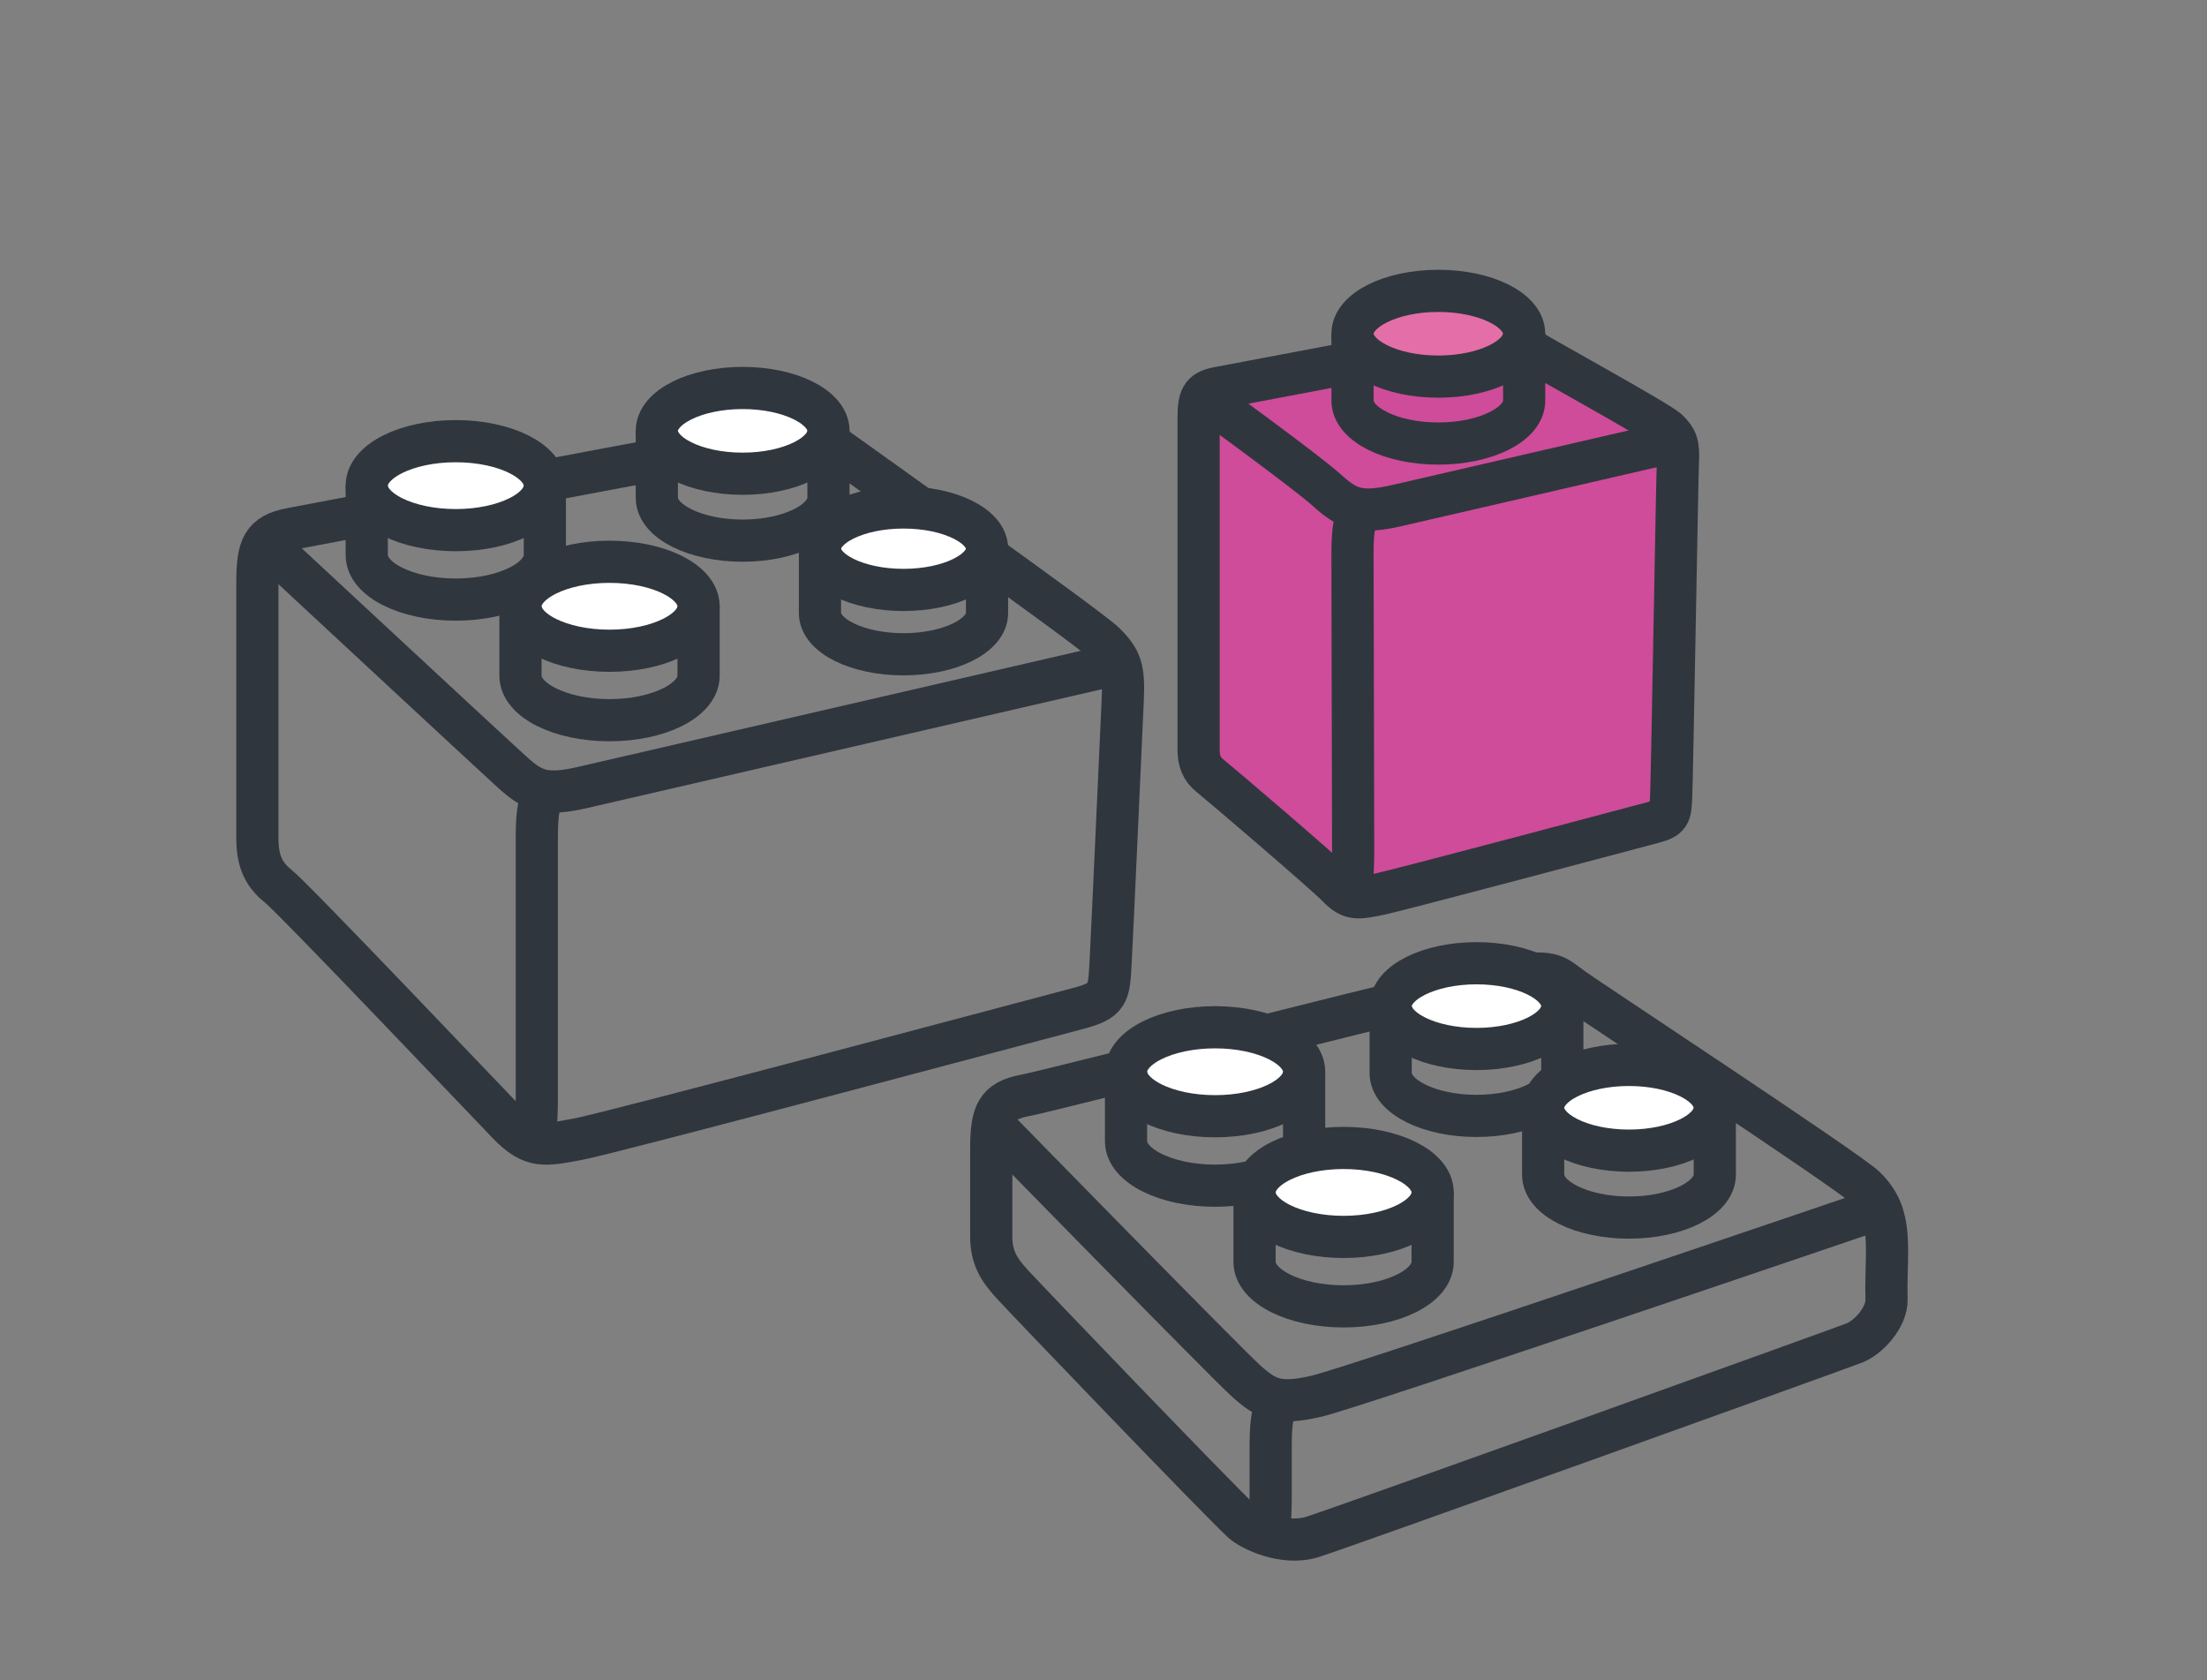 <?xml version="1.0" encoding="UTF-8" standalone="no"?>
<!-- Created with Inkscape (http://www.inkscape.org/) -->

<svg
   xmlns:dc="http://purl.org/dc/elements/1.1/"
   xmlns:cc="http://creativecommons.org/ns#"
   xmlns:rdf="http://www.w3.org/1999/02/22-rdf-syntax-ns#"
   xmlns:svg="http://www.w3.org/2000/svg"
   xmlns="http://www.w3.org/2000/svg"
   xmlns:sodipodi="http://sodipodi.sourceforge.net/DTD/sodipodi-0.dtd"
   xmlns:inkscape="http://www.inkscape.org/namespaces/inkscape"
   id="svg2"
   version="1.1"
   inkscape:version="0.48.4 r9939"
   width="243"
   height="185"
   sodipodi:docname="integration.png">
  <rect width="100%" height="100%" fill="#808080" stroke="none"/>
  <defs
     id="defs6">
    <clipPath
       clipPathUnits="userSpaceOnUse"
       id="clipPath16">
      <path
         inkscape:connector-curvature="0"
         d="M 0,123 144,123 144,0 0,0 0,123 z"
         id="path18" />
    </clipPath>
  </defs>
  <sodipodi:namedview
     pagecolor="#ffffff"
     bordercolor="#666666"
     borderopacity="1"
     objecttolerance="10"
     gridtolerance="10"
     guidetolerance="10"
     inkscape:pageopacity="0"
     inkscape:pageshadow="2"
     inkscape:window-width="640"
     inkscape:window-height="480"
     id="namedview4"
     showgrid="false"
     showguides="true"
     inkscape:guide-bbox="true"
     inkscape:zoom="1.2016461"
     inkscape:cx="121.5"
     inkscape:cy="92.5"
     inkscape:window-x="1644"
     inkscape:window-y="155"
     inkscape:window-maximized="0"
     inkscape:current-layer="svg2">
    <sodipodi:guide
       orientation="1,0"
       position="24.134,138.976"
       id="guide2987" />
    <sodipodi:guide
       orientation="1,0"
       position="211.377,88.212"
       id="guide2989" />
    <sodipodi:guide
       orientation="0,1"
       position="179.753,13.315"
       id="guide2991" />
    <sodipodi:guide
       orientation="0,1"
       position="168.935,158.116"
       id="guide2993" />
  </sodipodi:namedview>
  <g
     id="g12"
     transform="matrix(2.322,0,0,-2.322,-43.647,237.837)">
    <g
       id="g14"
       clip-path="url(#clipPath16)">
      <g
         id="g20"
         transform="translate(44.252,48.257)">
        <path
           d="m 0,0 c -0.143,0.385 0,0.671 0,2.109 l 0,12.438 c 0,1.21 0.135,1.659 0.38,2.131"
           style="fill:none;stroke:#30363e;stroke-width:2;stroke-linecap:butt;stroke-linejoin:miter;stroke-miterlimit:10;stroke-opacity:1;stroke-dasharray:none"
           id="path22"
           inkscape:connector-curvature="0" />
      </g>
      <g
         id="g24"
         transform="translate(97.192,63.43)">
        <path
           d="m 0,0 c -0.79,-0.206 -12.229,-3.263 -13.12,-3.43 -0.893,-0.168 -1.22,-0.254 -1.85,0.397 -0.63,0.651 -5.635,4.922 -6.044,5.244 -0.407,0.323 -0.546,0.704 -0.546,1.258 l 0,15.715 c 0,0.935 0.131,1.271 0.889,1.412 0.759,0.141 11.963,2.282 12.928,2.408 0.965,0.127 1.022,-0.02 1.464,-0.34 0.441,-0.321 6.549,-3.652 6.97,-4.07 0.424,-0.417 0.515,-0.661 0.477,-1.49 C 1.13,16.275 0.889,1.906 0.846,1.145 0.804,0.384 0.788,0.207 0,0"
           style="fill:#ce4c99;fill-opacity:1;fill-rule:nonzero;stroke:none"
           id="path26"
           inkscape:connector-curvature="0" />
      </g>
      <g
         id="g28"
         transform="translate(97.192,63.43)">
        <path
           d="m 0,0 c -0.79,-0.206 -12.229,-3.263 -13.12,-3.43 -0.893,-0.168 -1.22,-0.254 -1.85,0.397 -0.63,0.651 -5.635,4.922 -6.044,5.244 -0.407,0.323 -0.546,0.704 -0.546,1.258 l 0,15.715 c 0,0.935 0.131,1.271 0.889,1.412 0.759,0.141 11.963,2.282 12.928,2.408 0.965,0.127 1.022,-0.02 1.464,-0.34 0.441,-0.321 6.549,-3.652 6.97,-4.07 0.424,-0.417 0.515,-0.661 0.477,-1.49 C 1.13,16.275 0.889,1.906 0.846,1.145 0.804,0.384 0.788,0.207 0,0 z"
           style="fill:none;stroke:#30363e;stroke-width:2;stroke-linecap:butt;stroke-linejoin:miter;stroke-miterlimit:10;stroke-opacity:1;stroke-dasharray:none"
           id="path30"
           inkscape:connector-curvature="0" />
      </g>
      <g
         id="g32"
         transform="translate(82.961,59.979)">
        <path
           d="m 0,0 c -0.143,0.385 0,0.671 0,2.109 0,1.438 -0.032,12.927 -0.032,14.137 0,1.21 0.135,1.659 0.38,2.13"
           style="fill:none;stroke:#30363e;stroke-width:2;stroke-linecap:butt;stroke-linejoin:miter;stroke-miterlimit:10;stroke-opacity:1;stroke-dasharray:none"
           id="path34"
           inkscape:connector-curvature="0" />
      </g>
      <g
         id="g36"
         transform="translate(69.925,54.611)">
        <path
           d="m 0,0 c -1.425,-0.373 -22.075,-5.891 -23.686,-6.193 -1.612,-0.302 -2.202,-0.459 -3.339,0.716 -1.138,1.176 -10.175,10.693 -10.911,11.275 -0.737,0.582 -0.987,1.269 -0.987,2.269 l 0,12.125 c 0,1.688 0.236,2.294 1.605,2.549 1.369,0.255 21.598,4.119 23.341,4.348 1.742,0.228 1.845,-0.036 2.642,-0.615 0.797,-0.58 11.822,-8.399 12.586,-9.153 C 2.015,16.567 2.18,16.127 2.11,14.631 2.041,13.134 1.606,3.441 1.529,2.067 1.452,0.692 1.425,0.372 0,0 z"
           style="fill:none;stroke:#30363e;stroke-width:2;stroke-linecap:butt;stroke-linejoin:miter;stroke-miterlimit:10;stroke-opacity:1;stroke-dasharray:none"
           id="path38"
           inkscape:connector-curvature="0" />
      </g>
      <g
         id="g40"
         transform="translate(31.347,76.699)">
        <path
           d="m 0,0 c 0,0 10.743,-9.985 11.73,-10.878 0.988,-0.892 1.55,-1.148 3.354,-0.731 1.804,0.416 25.446,5.875 25.446,5.875"
           style="fill:none;stroke:#30363e;stroke-width:2;stroke-linecap:butt;stroke-linejoin:miter;stroke-miterlimit:10;stroke-opacity:1;stroke-dasharray:none"
           id="path42"
           inkscape:connector-curvature="0" />
      </g>
      <g
         id="g44"
         transform="translate(75.814,83.644)">
        <path
           d="m 0,0 c 0,0 4.902,-3.56 5.89,-4.453 0.987,-0.892 1.549,-1.148 3.353,-0.731 1.804,0.416 13.207,3.049 13.207,3.049"
           style="fill:none;stroke:#30363e;stroke-width:2;stroke-linecap:butt;stroke-linejoin:miter;stroke-miterlimit:10;stroke-opacity:1;stroke-dasharray:none"
           id="path46"
           inkscape:connector-curvature="0" />
      </g>
      <g
         id="g48"
         transform="translate(51.922,73.68)">
        <path
           d="m 0,0 c 0,-1.164 -1.891,-2.109 -4.223,-2.109 -2.333,0 -4.222,0.945 -4.222,2.109 0,1.165 1.889,2.11 4.222,2.11 C -1.891,2.11 0,1.165 0,0"
           style="fill:#ffffff;fill-opacity:1;fill-rule:nonzero;stroke:none"
           id="path50"
           inkscape:connector-curvature="0" />
      </g>
      <g
         id="g52"
         transform="translate(51.922,73.68)">
        <path
           d="m 0,0 c 0,-1.164 -1.891,-2.109 -4.223,-2.109 -2.333,0 -4.222,0.945 -4.222,2.109 0,1.165 1.889,2.11 4.222,2.11 C -1.891,2.11 0,1.165 0,0 z"
           style="fill:none;stroke:#30363e;stroke-width:2;stroke-linecap:butt;stroke-linejoin:miter;stroke-miterlimit:10;stroke-opacity:1;stroke-dasharray:none"
           id="path54"
           inkscape:connector-curvature="0" />
      </g>
      <g
         id="g56"
         transform="translate(43.477,73.68)">
        <path
           d="m 0,0 0,-3.293 c 0,-1.164 1.89,-2.109 4.223,-2.109 2.332,0 4.222,0.945 4.222,2.109 l 0,3.293"
           style="fill:none;stroke:#30363e;stroke-width:2;stroke-linecap:butt;stroke-linejoin:miter;stroke-miterlimit:10;stroke-opacity:1;stroke-dasharray:none"
           id="path58"
           inkscape:connector-curvature="0" />
      </g>
      <g
         id="g60"
         transform="translate(65.6,76.41)">
        <path
           d="m 0,0 c 0,-1.079 -1.773,-1.955 -3.961,-1.955 -2.188,0 -3.961,0.876 -3.961,1.955 0,1.079 1.773,1.955 3.961,1.955 C -1.773,1.955 0,1.079 0,0"
           style="fill:#ffffff;fill-opacity:1;fill-rule:nonzero;stroke:none"
           id="path62"
           inkscape:connector-curvature="0" />
      </g>
      <g
         id="g64"
         transform="translate(65.6,76.41)">
        <path
           d="m 0,0 c 0,-1.079 -1.773,-1.955 -3.961,-1.955 -2.188,0 -3.961,0.876 -3.961,1.955 0,1.079 1.773,1.955 3.961,1.955 C -1.773,1.955 0,1.079 0,0 z"
           style="fill:none;stroke:#30363e;stroke-width:2;stroke-linecap:butt;stroke-linejoin:miter;stroke-miterlimit:10;stroke-opacity:1;stroke-dasharray:none"
           id="path66"
           inkscape:connector-curvature="0" />
      </g>
      <g
         id="g68"
         transform="translate(57.678,76.41)">
        <path
           d="m 0,0 0,-3.052 c 0,-1.079 1.773,-1.954 3.961,-1.954 2.187,0 3.961,0.875 3.961,1.954 l 0,3.052"
           style="fill:none;stroke:#30363e;stroke-width:2;stroke-linecap:butt;stroke-linejoin:miter;stroke-miterlimit:10;stroke-opacity:1;stroke-dasharray:none"
           id="path70"
           inkscape:connector-curvature="0" />
      </g>
      <g
         id="g72"
         transform="translate(44.632,79.399)">
        <path
           d="m 0,0 c 0,-1.165 -1.891,-2.109 -4.223,-2.109 -2.333,0 -4.222,0.944 -4.222,2.109 0,1.165 1.889,2.11 4.222,2.11 C -1.891,2.11 0,1.165 0,0"
           style="fill:#ffffff;fill-opacity:1;fill-rule:nonzero;stroke:none"
           id="path74"
           inkscape:connector-curvature="0" />
      </g>
      <g
         id="g76"
         transform="translate(44.632,79.399)">
        <path
           d="m 0,0 c 0,-1.165 -1.891,-2.109 -4.223,-2.109 -2.333,0 -4.222,0.944 -4.222,2.109 0,1.165 1.889,2.11 4.222,2.11 C -1.891,2.11 0,1.165 0,0 z"
           style="fill:none;stroke:#30363e;stroke-width:2;stroke-linecap:butt;stroke-linejoin:miter;stroke-miterlimit:10;stroke-opacity:1;stroke-dasharray:none"
           id="path78"
           inkscape:connector-curvature="0" />
      </g>
      <g
         id="g80"
         transform="translate(36.187,79.399)">
        <path
           d="m 0,0 0,-3.293 c 0,-1.165 1.89,-2.109 4.223,-2.109 2.332,0 4.222,0.944 4.222,2.109 l 0,3.293"
           style="fill:none;stroke:#30363e;stroke-width:2;stroke-linecap:butt;stroke-linejoin:miter;stroke-miterlimit:10;stroke-opacity:1;stroke-dasharray:none"
           id="path82"
           inkscape:connector-curvature="0" />
      </g>
      <g
         id="g84"
         transform="translate(58.081,81.998)">
        <path
           d="m 0,0 c 0,-1.123 -1.822,-2.033 -4.069,-2.033 -2.248,0 -4.07,0.91 -4.07,2.033 0,1.122 1.822,2.033 4.07,2.033 C -1.822,2.033 0,1.122 0,0"
           style="fill:#ffffff;fill-opacity:1;fill-rule:nonzero;stroke:none"
           id="path86"
           inkscape:connector-curvature="0" />
      </g>
      <g
         id="g88"
         transform="translate(58.081,81.998)">
        <path
           d="m 0,0 c 0,-1.123 -1.822,-2.033 -4.069,-2.033 -2.248,0 -4.07,0.91 -4.07,2.033 0,1.122 1.822,2.033 4.07,2.033 C -1.822,2.033 0,1.122 0,0 z"
           style="fill:none;stroke:#30363e;stroke-width:2;stroke-linecap:butt;stroke-linejoin:miter;stroke-miterlimit:10;stroke-opacity:1;stroke-dasharray:none"
           id="path90"
           inkscape:connector-curvature="0" />
      </g>
      <g
         id="g92"
         transform="translate(49.942,81.998)">
        <path
           d="m 0,0 0,-3.174 c 0,-1.122 1.821,-2.032 4.069,-2.032 2.247,0 4.07,0.91 4.07,2.032 l 0,3.174"
           style="fill:none;stroke:#30363e;stroke-width:2;stroke-linecap:butt;stroke-linejoin:miter;stroke-miterlimit:10;stroke-opacity:1;stroke-dasharray:none"
           id="path94"
           inkscape:connector-curvature="0" />
      </g>
      <g
         id="g96"
         transform="translate(91.069,86.603)">
        <path
           d="m 0,0 c 0,-1.123 -1.822,-2.033 -4.069,-2.033 -2.248,0 -4.07,0.91 -4.07,2.033 0,1.122 1.822,2.033 4.07,2.033 C -1.822,2.033 0,1.122 0,0"
           style="fill:#e46ea8;fill-opacity:1;fill-rule:nonzero;stroke:none"
           id="path98"
           inkscape:connector-curvature="0" />
      </g>
      <g
         id="g100"
         transform="translate(91.069,86.603)">
        <path
           d="m 0,0 c 0,-1.123 -1.822,-2.033 -4.069,-2.033 -2.248,0 -4.07,0.91 -4.07,2.033 0,1.122 1.822,2.033 4.07,2.033 C -1.822,2.033 0,1.122 0,0 z"
           style="fill:none;stroke:#30363e;stroke-width:2;stroke-linecap:butt;stroke-linejoin:miter;stroke-miterlimit:10;stroke-opacity:1;stroke-dasharray:none"
           id="path102"
           inkscape:connector-curvature="0" />
      </g>
      <g
         id="g104"
         transform="translate(82.931,86.603)">
        <path
           d="m 0,0 0,-3.174 c 0,-1.122 1.821,-2.033 4.069,-2.033 2.247,0 4.07,0.911 4.07,2.033 l 0,3.174"
           style="fill:none;stroke:#30363e;stroke-width:2;stroke-linecap:butt;stroke-linejoin:miter;stroke-miterlimit:10;stroke-opacity:1;stroke-dasharray:none"
           id="path106"
           inkscape:connector-curvature="0" />
      </g>
      <g
         id="g108"
         transform="translate(79.05,29.391)">
        <path
           d="m 0,0 c -0.144,0.385 0,0.671 0,2.109 l 0,2.438 c 0,1.21 0.135,1.659 0.38,2.131"
           style="fill:none;stroke:#30363e;stroke-width:2;stroke-linecap:butt;stroke-linejoin:miter;stroke-miterlimit:10;stroke-opacity:1;stroke-dasharray:none"
           id="path110"
           inkscape:connector-curvature="0" />
      </g>
      <g
         id="g112"
         transform="translate(106.723,38.746)">
        <path
           d="m 0,0 c -1.378,-0.52 -24.124,-8.697 -25.686,-9.193 -1.354,-0.429 -2.932,0.338 -3.339,0.716 -1.199,1.115 -10.28,10.581 -10.911,11.275 -0.642,0.705 -0.987,1.269 -0.987,2.269 l 0,4.125 c 0,1.688 0.235,2.294 1.605,2.549 1.369,0.255 21.57,5.468 23.312,5.696 1.742,0.229 1.846,-0.035 2.643,-0.615 C -12.566,16.243 -0.248,8.14 0.516,7.386 1.279,6.632 1.554,5.866 1.554,4.368 1.554,3.615 1.505,2.938 1.529,2.067 1.554,1.212 0.651,0.246 0,0 z"
           style="fill:none;stroke:#30363e;stroke-width:2;stroke-linecap:butt;stroke-linejoin:miter;stroke-miterlimit:10;stroke-opacity:1;stroke-dasharray:none"
           id="path114"
           inkscape:connector-curvature="0" />
      </g>
      <g
         id="g116"
         transform="translate(66.144,48.834)">
        <path
           d="m 0,0 c 0,0 10.743,-10.985 11.73,-11.878 0.988,-0.893 1.55,-1.148 3.354,-0.731 1.804,0.416 26.72,8.91 26.72,8.91"
           style="fill:none;stroke:#30363e;stroke-width:2;stroke-linecap:butt;stroke-linejoin:miter;stroke-miterlimit:10;stroke-opacity:1;stroke-dasharray:none"
           id="path118"
           inkscape:connector-curvature="0" />
      </g>
      <g
         id="g120"
         transform="translate(80.637,51.608)">
        <path
           d="m 0,0 c 0,-1.165 -1.891,-2.109 -4.223,-2.109 -2.333,0 -4.222,0.944 -4.222,2.109 0,1.165 1.889,2.11 4.222,2.11 C -1.891,2.11 0,1.165 0,0"
           style="fill:#ffffff;fill-opacity:1;fill-rule:nonzero;stroke:none"
           id="path122"
           inkscape:connector-curvature="0" />
      </g>
      <g
         id="g124"
         transform="translate(80.637,51.608)">
        <path
           d="m 0,0 c 0,-1.165 -1.891,-2.109 -4.223,-2.109 -2.333,0 -4.222,0.944 -4.222,2.109 0,1.165 1.889,2.11 4.222,2.11 C -1.891,2.11 0,1.165 0,0 z"
           style="fill:none;stroke:#30363e;stroke-width:2;stroke-linecap:butt;stroke-linejoin:miter;stroke-miterlimit:10;stroke-opacity:1;stroke-dasharray:none"
           id="path126"
           inkscape:connector-curvature="0" />
      </g>
      <g
         id="g128"
         transform="translate(72.191,51.608)">
        <path
           d="m 0,0 0,-3.293 c 0,-1.165 1.89,-2.109 4.223,-2.109 2.332,0 4.222,0.944 4.222,2.109 l 0,3.293"
           style="fill:none;stroke:#30363e;stroke-width:2;stroke-linecap:butt;stroke-linejoin:miter;stroke-miterlimit:10;stroke-opacity:1;stroke-dasharray:none"
           id="path130"
           inkscape:connector-curvature="0" />
      </g>
      <g
         id="g132"
         transform="translate(92.879,54.721)">
        <path
           d="m 0,0 c 0,-1.122 -1.822,-2.033 -4.069,-2.033 -2.248,0 -4.07,0.911 -4.07,2.033 0,1.122 1.822,2.033 4.07,2.033 C -1.822,2.033 0,1.122 0,0"
           style="fill:#ffffff;fill-opacity:1;fill-rule:nonzero;stroke:none"
           id="path134"
           inkscape:connector-curvature="0" />
      </g>
      <g
         id="g136"
         transform="translate(92.879,54.721)">
        <path
           d="m 0,0 c 0,-1.122 -1.822,-2.033 -4.069,-2.033 -2.248,0 -4.07,0.911 -4.07,2.033 0,1.122 1.822,2.033 4.07,2.033 C -1.822,2.033 0,1.122 0,0 z"
           style="fill:none;stroke:#30363e;stroke-width:2;stroke-linecap:butt;stroke-linejoin:miter;stroke-miterlimit:10;stroke-opacity:1;stroke-dasharray:none"
           id="path138"
           inkscape:connector-curvature="0" />
      </g>
      <g
         id="g140"
         transform="translate(86.731,45.886)">
        <path
           d="m 0,0 c 0,-1.165 -1.891,-2.109 -4.223,-2.109 -2.333,0 -4.222,0.944 -4.222,2.109 0,1.165 1.889,2.11 4.222,2.11 C -1.891,2.11 0,1.165 0,0"
           style="fill:#ffffff;fill-opacity:1;fill-rule:nonzero;stroke:none"
           id="path142"
           inkscape:connector-curvature="0" />
      </g>
      <g
         id="g144"
         transform="translate(86.731,45.886)">
        <path
           d="m 0,0 c 0,-1.165 -1.891,-2.109 -4.223,-2.109 -2.333,0 -4.222,0.944 -4.222,2.109 0,1.165 1.889,2.11 4.222,2.11 C -1.891,2.11 0,1.165 0,0 z"
           style="fill:none;stroke:#30363e;stroke-width:2;stroke-linecap:butt;stroke-linejoin:miter;stroke-miterlimit:10;stroke-opacity:1;stroke-dasharray:none"
           id="path146"
           inkscape:connector-curvature="0" />
      </g>
      <g
         id="g148"
         transform="translate(78.285,45.886)">
        <path
           d="m 0,0 0,-3.293 c 0,-1.165 1.89,-2.109 4.223,-2.109 2.332,0 4.222,0.944 4.222,2.109 l 0,3.293"
           style="fill:none;stroke:#30363e;stroke-width:2;stroke-linecap:butt;stroke-linejoin:miter;stroke-miterlimit:10;stroke-opacity:1;stroke-dasharray:none"
           id="path150"
           inkscape:connector-curvature="0" />
      </g>
      <g
         id="g152"
         transform="translate(84.74,54.721)">
        <path
           d="m 0,0 0,-3.174 c 0,-1.122 1.821,-2.032 4.069,-2.032 2.247,0 4.07,0.91 4.07,2.032 l 0,3.174"
           style="fill:none;stroke:#30363e;stroke-width:2;stroke-linecap:butt;stroke-linejoin:miter;stroke-miterlimit:10;stroke-opacity:1;stroke-dasharray:none"
           id="path154"
           inkscape:connector-curvature="0" />
      </g>
      <g
         id="g156"
         transform="translate(100.108,49.9)">
        <path
           d="m 0,0 c 0,-1.122 -1.822,-2.033 -4.069,-2.033 -2.248,0 -4.07,0.911 -4.07,2.033 0,1.122 1.822,2.033 4.07,2.033 C -1.822,2.033 0,1.122 0,0"
           style="fill:#ffffff;fill-opacity:1;fill-rule:nonzero;stroke:none"
           id="path158"
           inkscape:connector-curvature="0" />
      </g>
      <g
         id="g160"
         transform="translate(100.108,49.9)">
        <path
           d="m 0,0 c 0,-1.122 -1.822,-2.033 -4.069,-2.033 -2.248,0 -4.07,0.911 -4.07,2.033 0,1.122 1.822,2.033 4.07,2.033 C -1.822,2.033 0,1.122 0,0 z"
           style="fill:none;stroke:#30363e;stroke-width:2;stroke-linecap:butt;stroke-linejoin:miter;stroke-miterlimit:10;stroke-opacity:1;stroke-dasharray:none"
           id="path162"
           inkscape:connector-curvature="0" />
      </g>
      <g
         id="g164"
         transform="translate(91.97,49.9)">
        <path
           d="m 0,0 0,-3.174 c 0,-1.122 1.821,-2.032 4.069,-2.032 2.247,0 4.07,0.91 4.07,2.032 l 0,3.174"
           style="fill:none;stroke:#30363e;stroke-width:2;stroke-linecap:butt;stroke-linejoin:miter;stroke-miterlimit:10;stroke-opacity:1;stroke-dasharray:none"
           id="path166"
           inkscape:connector-curvature="0" />
      </g>
    </g>
  </g>
</svg>
